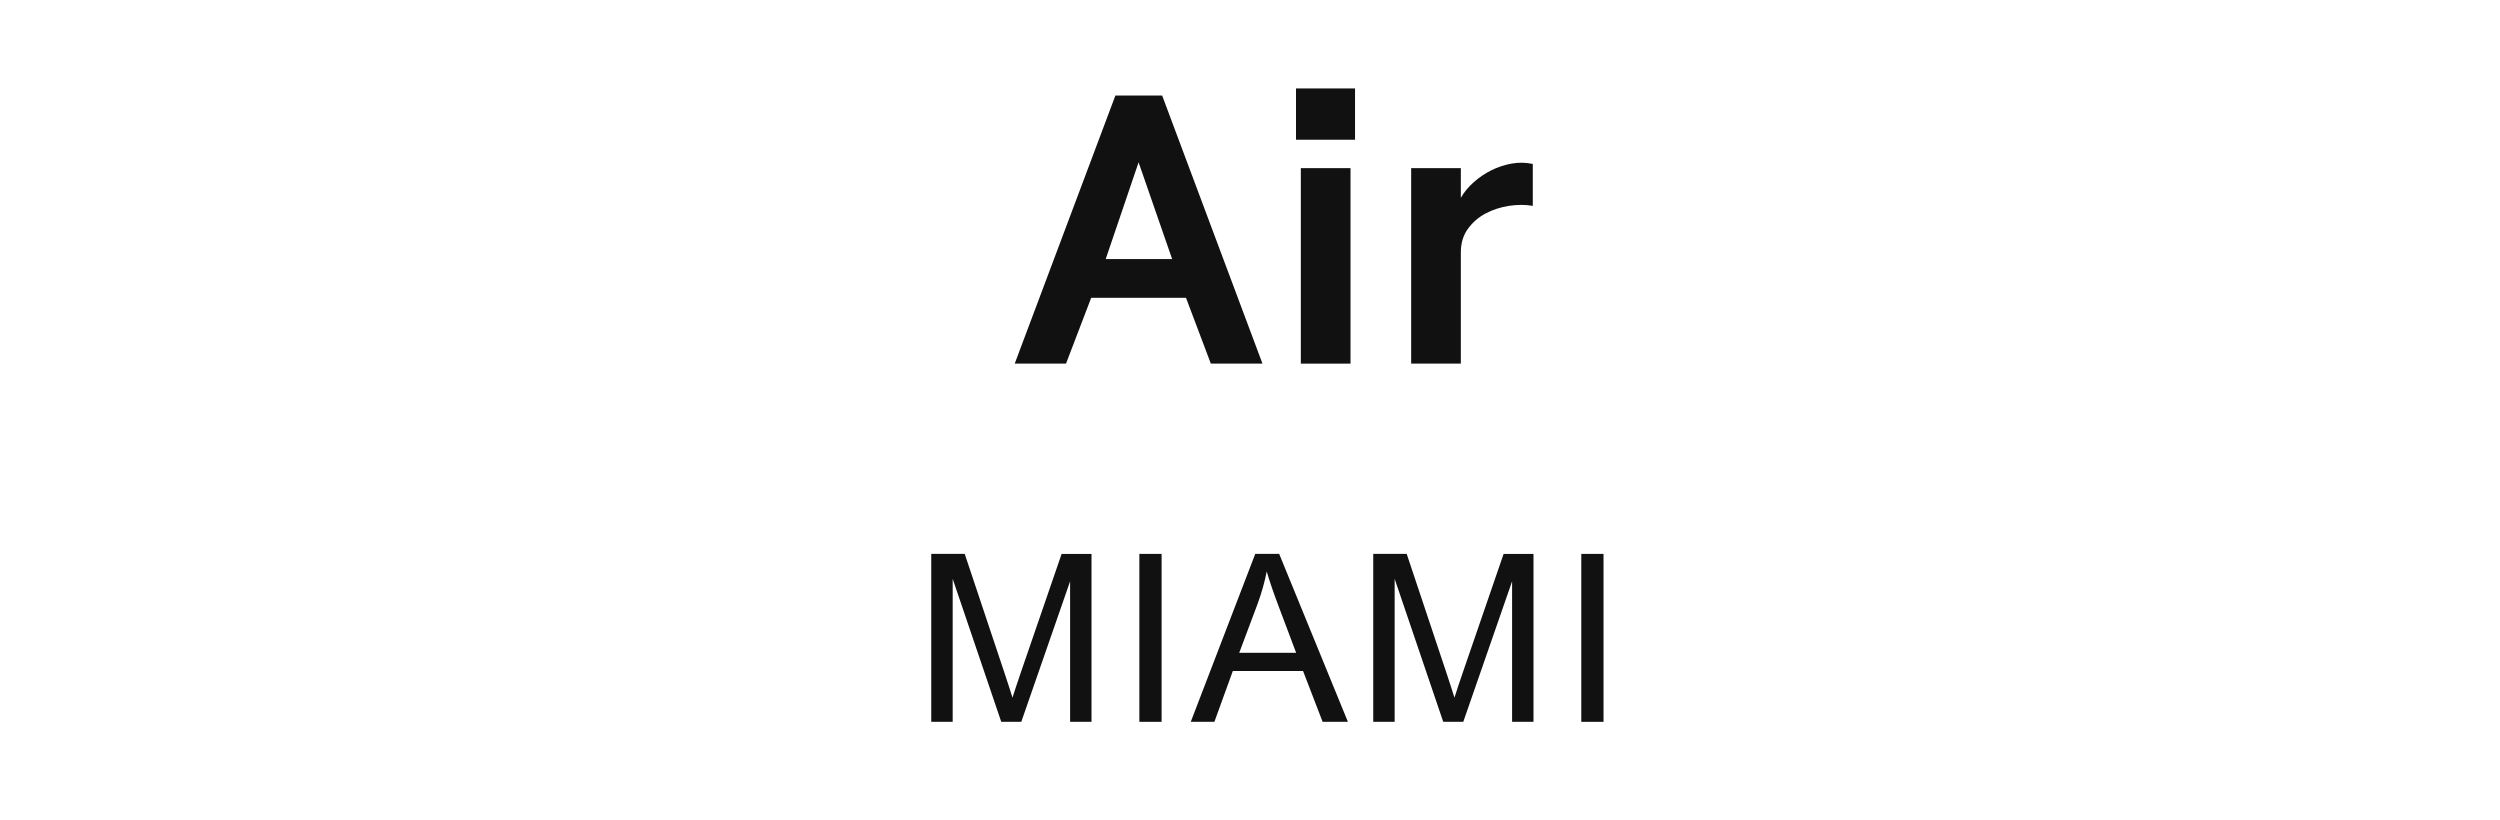 <?xml version="1.0" encoding="utf-8"?>
<!-- Generator: Adobe Illustrator 16.0.0, SVG Export Plug-In . SVG Version: 6.00 Build 0)  -->
<!DOCTYPE svg PUBLIC "-//W3C//DTD SVG 1.1//EN" "http://www.w3.org/Graphics/SVG/1.1/DTD/svg11.dtd">
<svg version="1.1" id="레이어_1" xmlns="http://www.w3.org/2000/svg" xmlns:xlink="http://www.w3.org/1999/xlink" x="0px"
	 y="0px" width="122px" height="40px" viewBox="0 0 122 40" enable-background="new 0 0 122 40" xml:space="preserve">
<g>
	<path fill="#111111" d="M45.445,35.225v-8.195h1.633l1.939,5.803c0.179,0.54,0.31,0.943,0.392,1.213
		c0.093-0.298,0.238-0.734,0.436-1.313l1.962-5.701h1.459v8.193h-1.045v-6.857l-2.382,6.857h-0.978l-2.37-6.977v6.977H45.445
		L45.445,35.225z"/>
	<path fill="#111111" d="M55.601,35.225v-8.195h1.085v8.195H55.601z"/>
	<path fill="#111111" d="M58.109,35.225l3.147-8.195h1.168l3.354,8.195h-1.234l-0.955-2.481h-3.427l-0.9,2.481H58.109z
		 M60.474,31.857h2.778l-0.855-2.27c-0.261-0.689-0.453-1.256-0.58-1.699c-0.104,0.525-0.252,1.047-0.441,1.565L60.474,31.857z"/>
	<path fill="#111111" d="M67.014,35.225v-8.195h1.633l1.938,5.803c0.179,0.54,0.31,0.943,0.392,1.213
		c0.094-0.298,0.238-0.734,0.437-1.313l1.962-5.701h1.459v8.193h-1.045v-6.857l-2.382,6.857H70.43l-2.371-6.977v6.977H67.014
		L67.014,35.225z"/>
	<path fill="#111111" d="M77.167,35.225v-8.195h1.085v8.195H77.167z"/>
</g>
<g>
	<path fill="#111111" d="M54.431,4.663h2.282l4.896,13.082h-2.52l-1.212-3.211H53.25l-1.229,3.211h-2.503L54.431,4.663z
		 M57.201,12.644l-1.638-4.723l-1.605,4.723H57.201z"/>
	<path fill="#111111" d="M63.245,4.316h2.881v2.503h-2.881V4.316z M63.48,8.205h2.425v9.54H63.48V8.205z"/>
	<path fill="#111111" d="M71.289,9.653c0.156-0.272,0.363-0.524,0.622-0.755c0.257-0.231,0.543-0.425,0.856-0.583
		c0.315-0.157,0.646-0.268,0.992-0.331S74.453,7.927,74.8,8v2.046c-0.368-0.063-0.756-0.063-1.165,0
		c-0.408,0.063-0.787,0.187-1.134,0.37s-0.635,0.433-0.865,0.748s-0.347,0.698-0.347,1.149v5.431h-2.424v-9.54h2.424V9.653z"/>
</g>
</svg>
